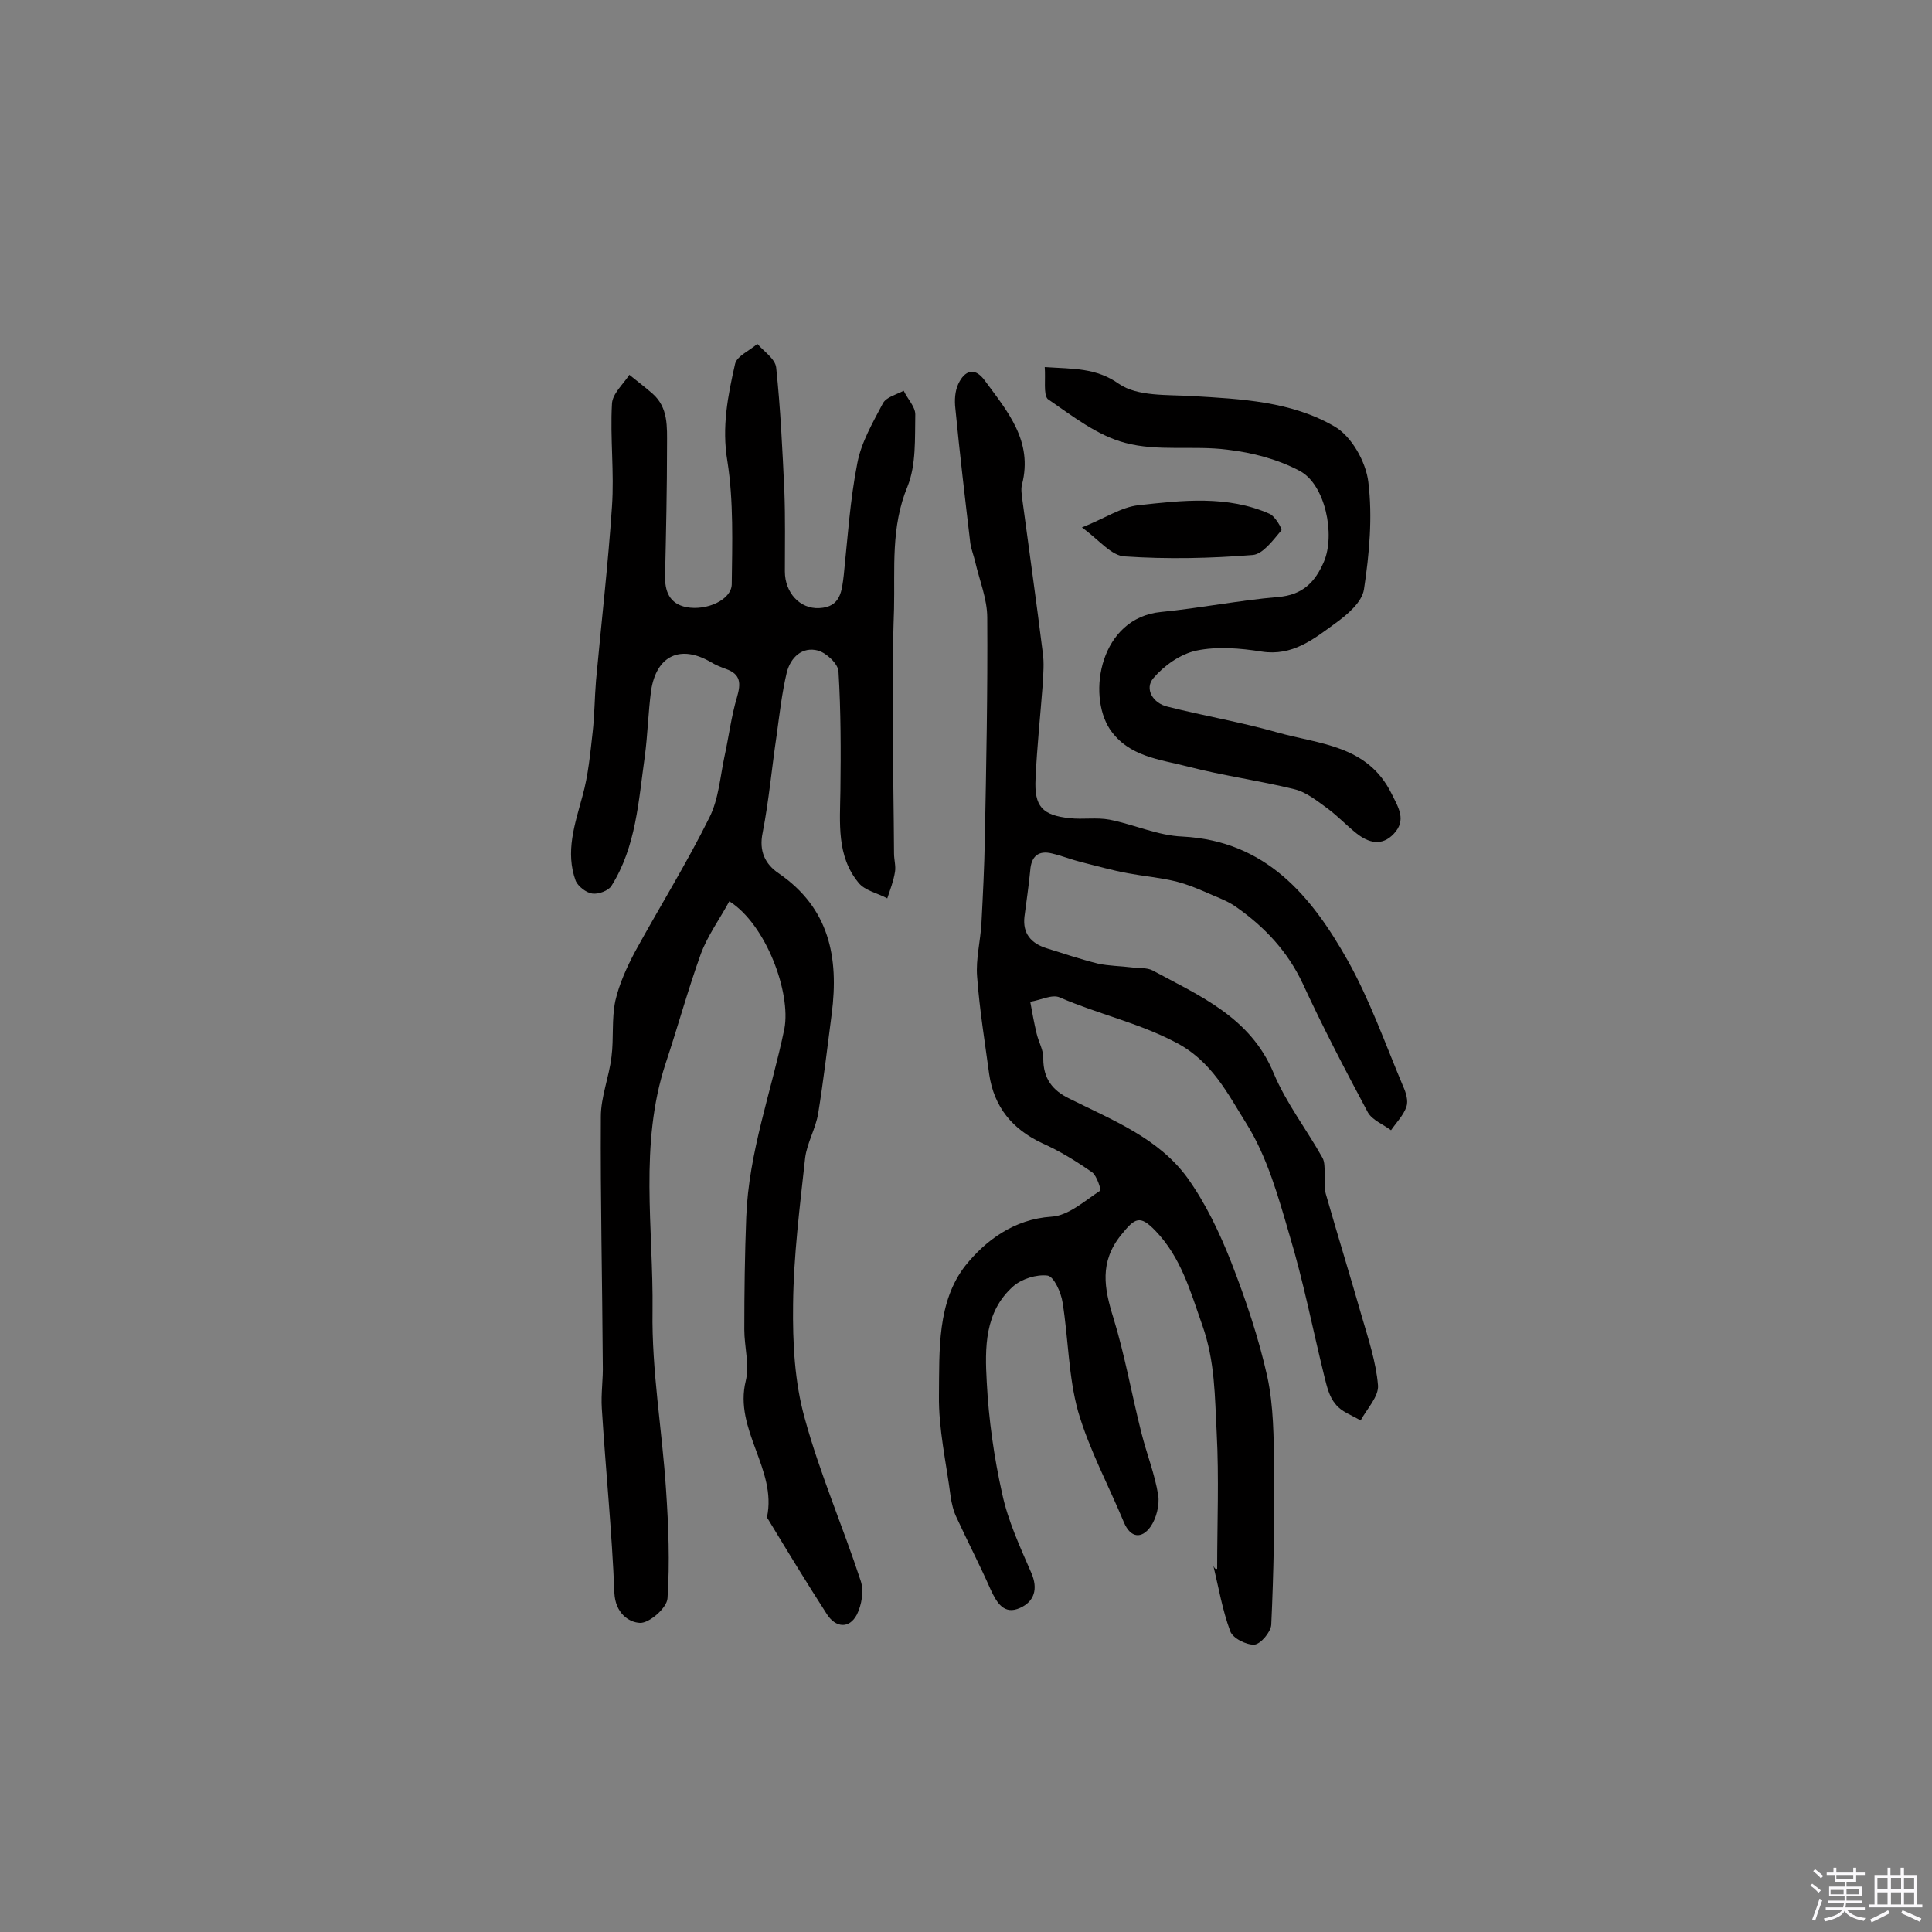 <svg enable-background="new 0 0 400 400" viewBox="0 0 400 400" xmlns="http://www.w3.org/2000/svg"><rect x="0" y="0" width="400" height="400" fill="#808080" stroke="none"/><path d="m374.8 390.4.4-.4c.7.5 1.3 1 1.8 1.4l-.5.5c-.5-.6-1.1-1.1-1.7-1.5zm1 7.3-.6-.3c.5-1.4 1.1-2.8 1.5-4.3.2.1.4.2.6.3-.5 1.3-1 2.8-1.5 4.3zm-.4-10.3.4-.4c.4.3 1 .8 1.7 1.4l-.5.5c-.4-.5-1-1-1.6-1.5zm2.5.3h1.7v-1h.6v1h3.5v-1h.6v1h1.8v.5h-1.8v1.4h-2v1h3.2v2h-3.2v.9h3.3v.5h-3.4c0 .3-.1.6-.1.9h4v.5h-3.7c.7.9 1.9 1.5 3.8 1.7-.1.2-.2.4-.3.6-2.1-.4-3.5-1.1-4-2.1-.4 1-1.8 1.7-4 2.2-.1-.2-.2-.4-.3-.6 2.1-.4 3.4-1 3.8-1.8h-3.4v-.5h3.6c.1-.3.1-.6.2-.9h-3.3v-.5h3.4c0-.3 0-.6 0-.9h-3.2v-2h3.3v-1h-2.1v-1.4h-1.7v-.5zm1.1 3.5v1h2.7c0-.3 0-.4 0-.4 0-.1 0-.2 0-.2 0-.1 0-.2 0-.3h-2.7zm1.2-3v.9h3.5v-.9zm4.7 3h-2.6v.6.4h2.6z" fill="#fbfafc"/><path d="m393.6 386.7h.6v1.5h2.7v6.1h1.1v.6h-11v-.6h1.1v-6.1h2.7v-1.5h.6v1.5h2.1v-1.5zm-2.7 8.8.4.6c-1.2.6-2.5 1.3-3.8 1.9-.1-.2-.2-.4-.3-.6 1.2-.6 2.5-1.2 3.7-1.9zm-2.2-6.7v2.4h2.1v-2.4zm0 3v2.5h2.1v-2.5zm2.8-3v2.4h2.1v-2.4zm0 3v2.5h2.1v-2.5zm6 6.1c-1.4-.7-2.7-1.3-3.9-1.8l.3-.6c1.5.6 2.7 1.2 3.9 1.7zm-1.2-9.1h-2.1v2.4h2.1zm-2.1 3v2.5h2.1v-2.5z" fill="#fbfafc"/><g fill="#010000"><path d="m151 186.6c-2 3.7-4.5 7.1-5.9 10.9-2.7 7.5-4.8 15.2-7.3 22.7-5.5 16.8-2.5 34.1-2.7 51.2-.2 12.4 2 24.7 2.8 37.1.5 7.4.8 15 .3 22.4-.1 2-3.8 5.2-5.7 5.1-2.3-.1-5.1-2-5.3-6.2-.5-12.7-1.8-25.4-2.6-38.2-.2-3.1.3-6.1.2-9.2-.1-17.1-.5-34.1-.4-51.2 0-4.1 1.7-8.2 2.2-12.4.5-3.8 0-7.8.8-11.6.8-3.5 2.4-7 4.1-10.2 5.1-9.3 10.7-18.3 15.4-27.8 1.9-3.8 2.2-8.4 3.1-12.6.9-4.1 1.4-8.3 2.6-12.3.8-2.8.8-4.7-2.3-5.8-1.1-.4-2.1-.8-3.1-1.4-6.3-3.7-11.3-1.4-12.4 5.9-.6 4.5-.7 9.1-1.3 13.6-1.3 9.2-1.8 18.7-6.9 26.8-.6 1-2.7 1.8-4 1.6s-2.9-1.5-3.4-2.6c-2.2-6-.2-11.7 1.4-17.6 1.2-4.3 1.6-8.8 2.1-13.2.4-3.5.4-7.1.7-10.7 1.1-12 2.5-24 3.3-36 .5-7.1-.4-14.2 0-21.3.1-2.1 2.3-4 3.6-6 1.6 1.3 3.2 2.5 4.8 3.9 3.3 2.9 3 6.9 3 10.8 0 8.9-.2 17.9-.4 26.8-.1 3.3.9 5.9 4.4 6.6 4.2.8 9.3-1.5 9.4-4.7.1-8.5.4-17.2-.9-25.5-1.2-7.1.1-13.6 1.6-20.2.4-1.6 3-2.7 4.6-4.1 1.4 1.6 3.7 3.1 3.9 4.9.9 8.5 1.3 17.1 1.7 25.7.2 5.5.1 11 .1 16.5 0 4.4 3.1 7.8 7.1 7.6 4.5-.2 4.7-3.6 5.1-6.9.8-7.7 1.3-15.5 2.8-23.1.8-4.3 3.2-8.4 5.3-12.4.7-1.3 2.8-1.8 4.3-2.6.8 1.7 2.4 3.3 2.4 4.9-.1 5 .2 10.4-1.6 14.9-3.5 8.4-2.6 17-2.8 25.4-.6 16.9-.1 33.8 0 50.6 0 1.3.4 2.6.2 3.8-.3 1.9-1 3.7-1.6 5.5-2-1.1-4.7-1.6-6-3.3-4.5-5.5-3.8-12.3-3.7-19 .1-8.2.1-16.5-.4-24.7-.1-1.6-2.5-3.8-4.2-4.3-3.3-.9-5.7 1.4-6.5 4.5-1 4.2-1.5 8.6-2.1 13-1 6.7-1.6 13.5-2.9 20.2-.8 3.8.5 6.5 3.3 8.4 10.5 7.2 12.5 17.4 11 29.1-.9 6.9-1.7 13.8-2.8 20.6-.5 3.1-2.3 6.1-2.7 9.2-1.1 10.1-2.4 20.3-2.5 30.4-.1 7.9.3 16 2.4 23.5 3.1 11.4 7.9 22.4 11.6 33.7.7 2.1.2 5-.8 7-1.6 3-4.4 2.7-6.2-.1-4.2-6.5-8.2-13.1-12.2-19.7-.1-.1-.2-.3-.2-.4 2.1-9.9-6.9-18.1-4.4-28.2.8-3.3-.3-7.1-.3-10.6 0-7.8.1-15.5.4-23.3.5-13.4 5.2-26 7.9-39 1.4-7.5-3.8-21.6-11.4-26.4z"/><path d="m252 324.8c0-9.4.4-18.8-.1-28.2-.4-7.4-.3-14.7-3-22.3-2.5-7.1-4.4-14-9.7-19.5-3.2-3.3-4.2-2.7-7.1.9-4.5 5.6-3.5 11-1.6 17.1 2.4 7.8 3.8 15.9 5.8 23.8 1.1 4.4 2.8 8.6 3.5 13 .3 2-.4 4.8-1.6 6.5-1.8 2.5-4.1 2.4-5.5-.9-3.2-7.7-7.2-15.1-9.5-23-2-7.2-2-15-3.2-22.5-.3-2.1-1.8-5.4-3.1-5.6-2.3-.3-5.4.7-7.1 2.2-6 5.3-5.9 12.8-5.5 19.9.4 7.7 1.5 15.5 3.2 23.1 1.2 5.6 3.7 11 6 16.3 1.5 3.4.6 6-2.3 7.3-3.3 1.5-4.8-1-6.1-3.8-2.2-5-4.7-9.8-7-14.8-.7-1.4-1.1-3.1-1.3-4.6-.9-6.9-2.5-13.9-2.4-20.8.1-9.3-.4-19.4 5.5-26.9 4.1-5.1 10-9.6 17.8-10.1 3.5-.2 6.9-3.3 10.1-5.4.2-.1-.7-3.1-1.7-3.8-3.3-2.3-6.7-4.4-10.3-6-6.2-2.9-10-7.5-11-14.3-.9-6.7-2-13.4-2.5-20.2-.3-3.6.7-7.4.9-11.1.3-5.8.6-11.6.7-17.5.3-15.2.6-30.5.5-45.7 0-3.9-1.6-7.7-2.5-11.6-.3-1.3-.8-2.5-1-3.8-1.1-9.3-2.2-18.6-3.1-27.9-.2-1.7-.1-3.6.6-5.1 1.3-2.8 3.4-3.6 5.5-.7 4.7 6.4 10 12.5 7.7 21.5-.3 1.1 0 2.3.1 3.4 1.4 10.5 2.9 21 4.2 31.5.3 2.1.1 4.2 0 6.3-.5 6.6-1.2 13.1-1.5 19.7-.3 5.8 1.4 7.6 7.1 8.2 2.7.3 5.5-.2 8.2.3 5.1 1 10 3.3 15.1 3.5 17.3.9 26.7 12.3 34.2 25.6 4.6 8.2 7.8 17.3 11.5 26.1.6 1.3 1.1 3 .7 4.2-.6 1.8-2.1 3.3-3.2 4.9-1.6-1.2-3.9-2.1-4.8-3.7-4.7-8.8-9.3-17.6-13.5-26.7-3.1-6.6-7.8-11.6-13.6-15.7-1.5-1.1-3.2-1.8-4.9-2.5-2.5-1.1-5-2.2-7.7-2.9-3.3-.8-6.7-1.1-10-1.7-3.2-.6-6.4-1.5-9.6-2.3-2-.5-4-1.3-6.1-1.8-2.8-.7-4.3.6-4.5 3.5-.3 3.2-.8 6.4-1.2 9.6-.4 3.5 1.4 5.5 4.5 6.5 3.5 1.1 7.1 2.3 10.7 3.2 2.3.5 4.7.5 7.1.8 1.4.2 3 0 4.2.6 9.8 5.3 20.3 9.7 25.1 21.3 2.6 6.2 6.8 11.6 10.1 17.5.5.9.4 2.1.5 3.2.1 1.4-.2 3 .2 4.3 2.4 8.4 5 16.8 7.4 25.2 1.4 4.8 3 9.6 3.4 14.4.2 2.3-2.3 4.9-3.6 7.3-1.8-1.1-4-1.8-5.2-3.4-1.3-1.5-1.8-3.7-2.3-5.7-2.4-9.7-4.3-19.6-7.2-29.2-2.3-7.9-4.6-16.2-8.9-23.1-3.9-6.2-7.2-13.1-14.9-17-7.7-4-16-5.8-23.8-9.2-1.6-.7-4 .6-6.1.9.4 2.2.8 4.4 1.3 6.5.4 1.8 1.5 3.6 1.4 5.3 0 4.1 1.9 6.6 5.5 8.3 8.8 4.4 18.3 8.1 24.3 16.3 3.8 5.3 6.7 11.4 9.1 17.5 3 7.7 5.7 15.7 7.5 23.8 1.3 6.1 1.3 12.5 1.4 18.8.1 10.8-.1 21.7-.6 32.5-.1 1.5-2.2 4-3.5 4.1-1.6.1-4.5-1.3-5-2.8-1.6-4.3-2.4-9-3.5-13.6.3.8.6.8.8.7z"/><path d="m216.3 76c5.9.4 10.6.1 15.4 3.5 3.8 2.6 9.9 2.2 15.1 2.5 10.2.6 20.6 1.1 29.5 6.3 3.5 2 6.5 7.3 7 11.5.9 7.3.2 14.9-.9 22.2-.4 2.7-3.5 5.3-6 7.1-4.4 3.2-8.8 6.8-15.2 5.8-4.4-.7-9.2-1.1-13.5-.2-3.3.7-6.7 3.1-8.9 5.7-1.9 2.2-.1 5.2 2.9 5.9 7.5 1.9 15.2 3.2 22.6 5.3 8.8 2.5 18.8 2.6 23.8 12.7 1.5 3 3.1 5.5.5 8.3-2.5 2.7-5.3 1.9-7.8-.1-2-1.6-3.8-3.5-5.8-5-2.2-1.6-4.5-3.5-7-4.1-7.3-1.8-14.8-2.8-22.1-4.7-5.8-1.5-12.2-2-16.1-7.7-4.8-7.3-2-23.1 10.6-24.3 8.1-.8 16.1-2.4 24.2-3.1 5.1-.4 7.7-3.1 9.5-7.3 2.4-5.6.3-16-5-18.8-4.5-2.4-9.8-3.8-15-4.4-7-.9-14.4.4-21.1-1.4-5.8-1.5-11-5.6-16.1-9.1-.9-1-.4-4.1-.6-6.6z"/><path d="m224 109.2c4.8-1.9 8.1-4.2 11.7-4.6 9.1-1 18.4-2.1 27.2 1.8 1.1.5 2.6 3.1 2.4 3.4-1.7 2-3.8 4.9-5.9 5.1-8.8.7-17.7.9-26.5.3-2.8-.1-5.3-3.4-8.9-6z"/></g></svg>